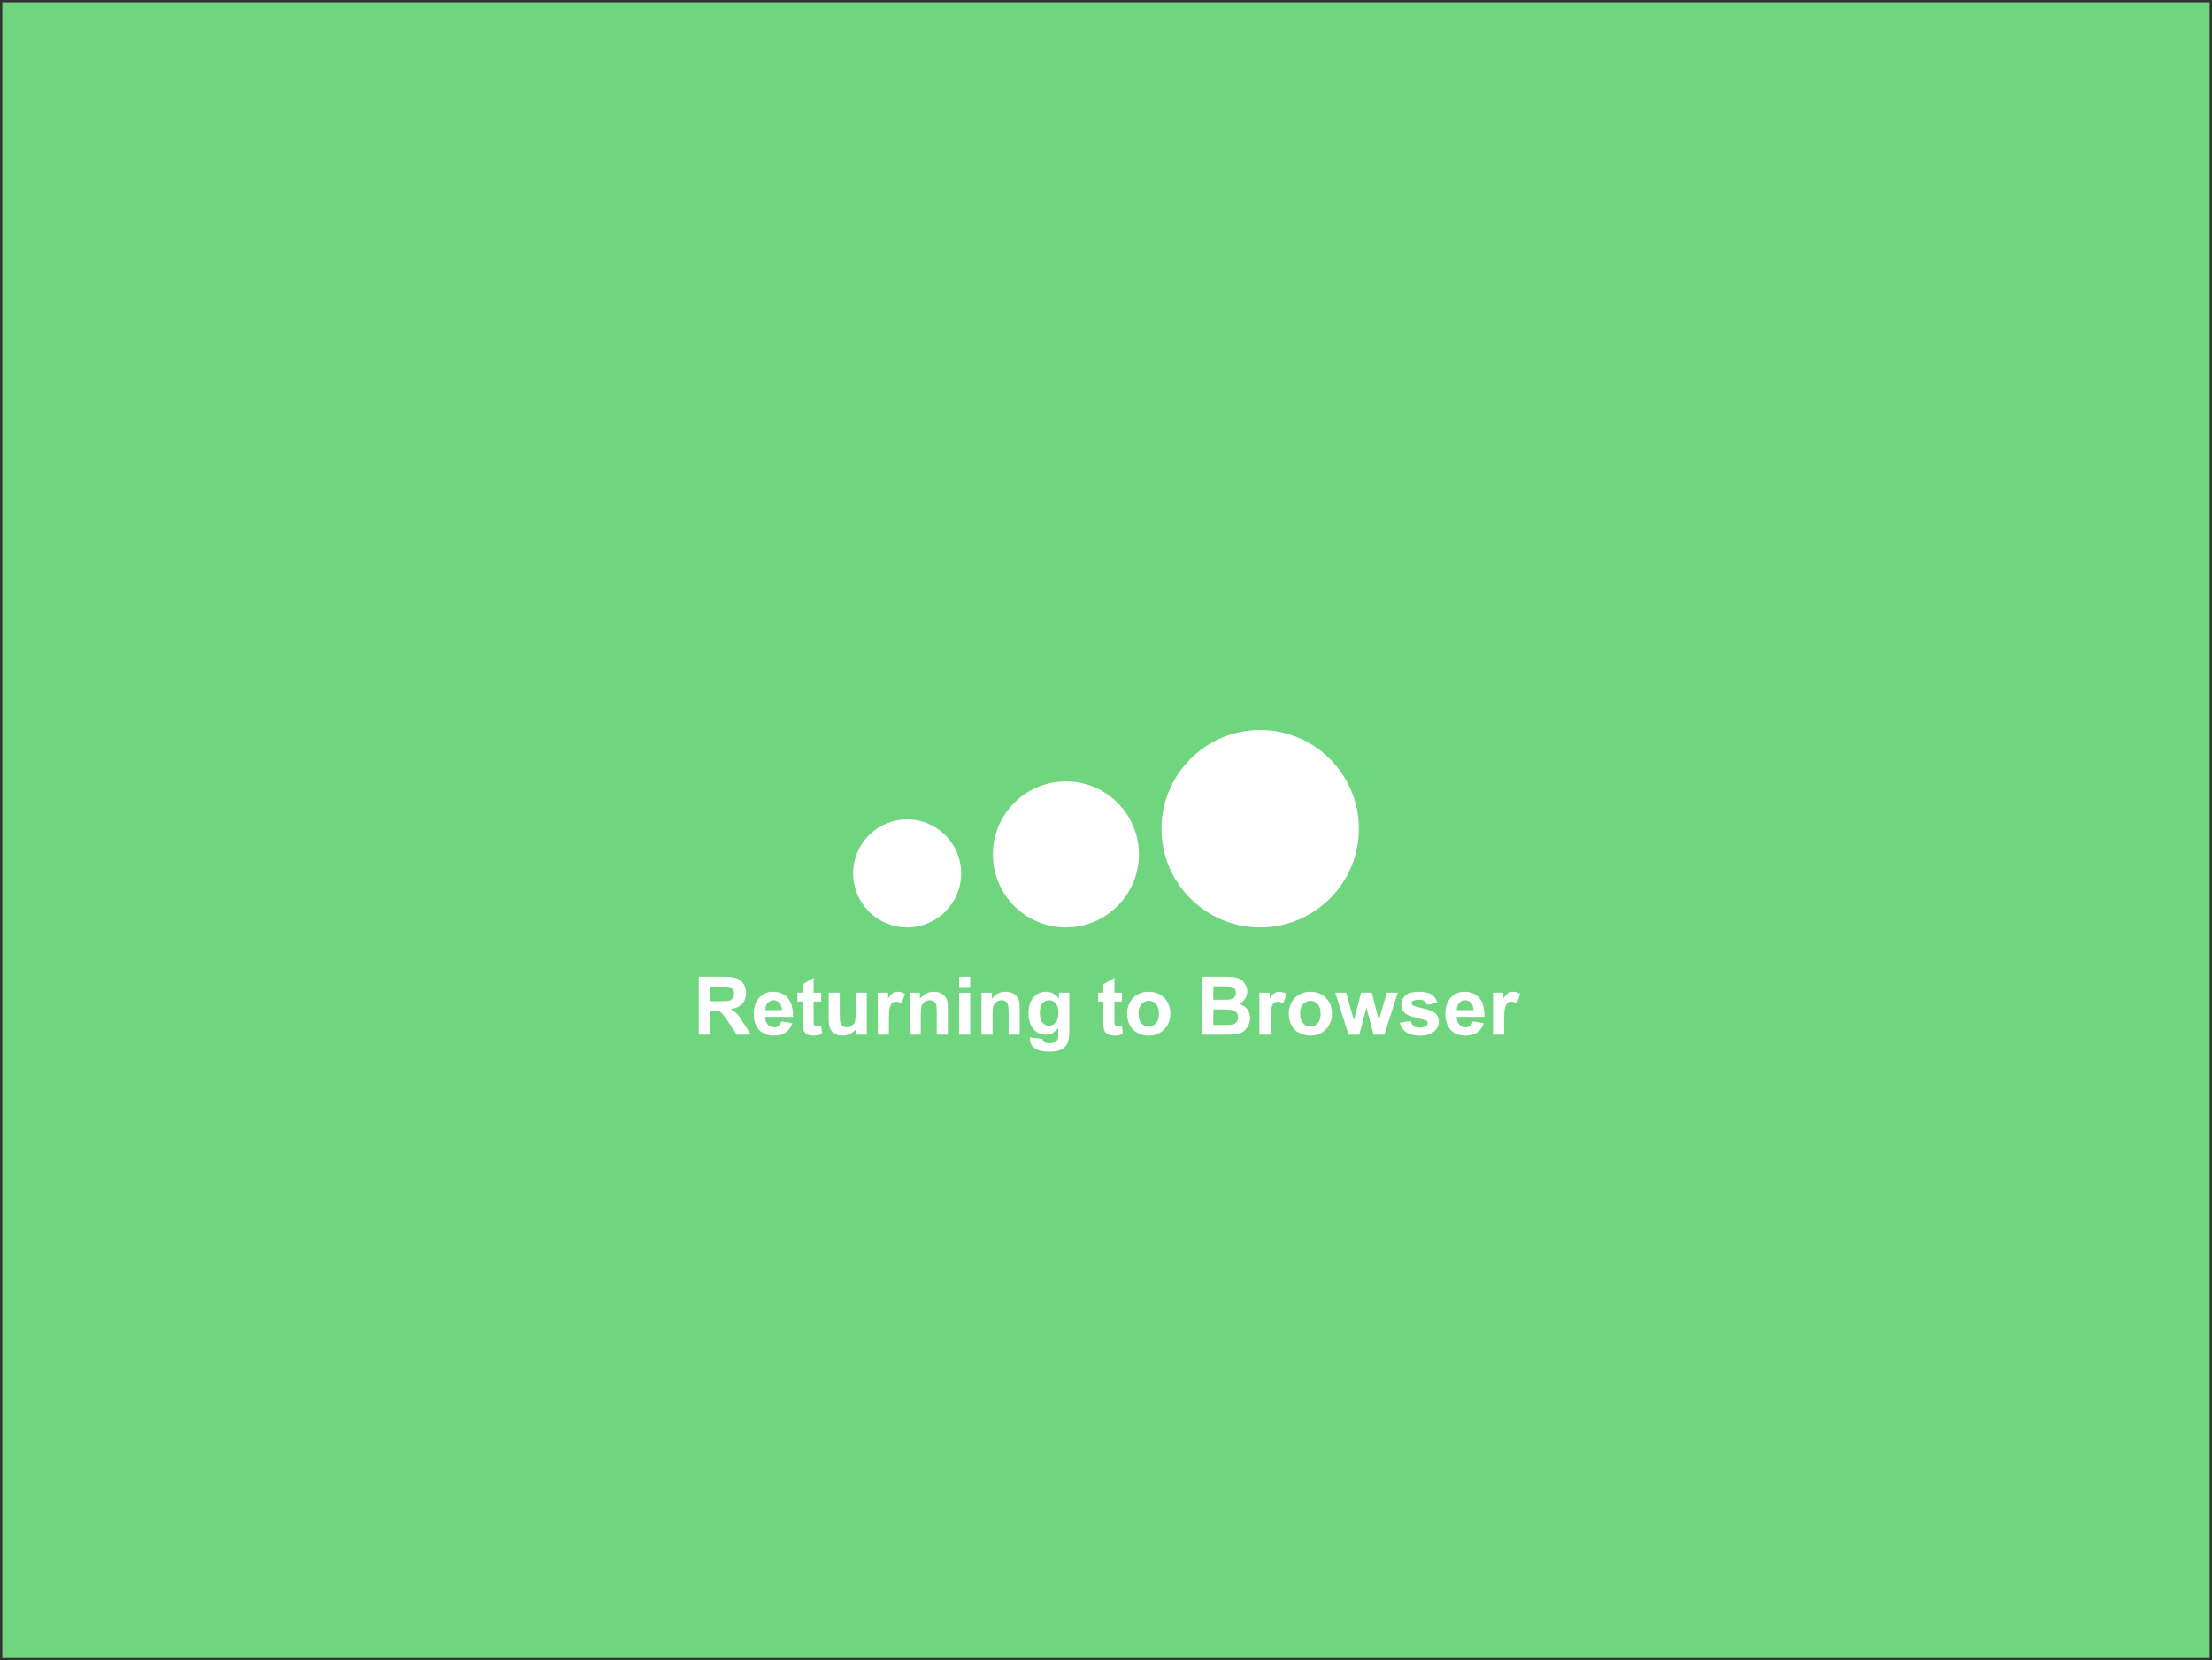 <svg version="1.1" width="481" height="361" viewBox="-0.5 -0.5 481 361" xmlns="http://www.w3.org/2000/svg" xmlns:xlink="http://www.w3.org/1999/xlink">
  <rect x="-0.5" y="-0.5" width="481" height="361" fill="#333333" stroke="none"/>
  <!-- Exported by Scratch - http://scratch.mit.edu/ -->
  <g id="ID0.8937063901685178">
    <path id="ID0.7027639378793538" fill="#6FD57E" d="M 0 0 L 480 0 L 480 360 L 0 360 L 0 0 Z " stroke-width="1"/>
    <path id="ID0.5617261584848166" fill="#fff" d="M 151.451 224.468 L 151.451 211.886 L 156.797 211.886 C 158.142 211.886 159.119 211.999 159.728 212.225 C 160.337 212.451 160.825 212.853 161.191 213.431 C 161.557 214.009 161.740 214.670 161.740 215.414 C 161.740 216.358 161.463 217.137 160.908 217.752 C 160.353 218.367 159.523 218.755 158.419 218.915 C 158.968 219.235 159.422 219.587 159.779 219.971 C 160.137 220.354 160.619 221.035 161.226 222.013 L 162.762 224.468 L 159.724 224.468 L 157.887 221.730 C 157.235 220.752 156.789 220.135 156.548 219.880 C 156.308 219.626 156.053 219.451 155.785 219.357 C 155.516 219.263 155.089 219.215 154.506 219.215 L 153.991 219.215 L 153.991 224.468 L 151.451 224.468 Z M 153.991 217.207 L 155.870 217.207 C 157.089 217.207 157.850 217.156 158.153 217.053 C 158.456 216.950 158.694 216.772 158.866 216.521 C 159.037 216.269 159.123 215.954 159.123 215.577 C 159.123 215.153 159.010 214.811 158.784 214.551 C 158.558 214.291 158.239 214.126 157.827 214.058 C 157.621 214.029 157.003 214.015 155.973 214.015 L 153.991 214.015 L 153.991 217.207 Z " stroke-width="1"/>
    <path id="ID0.8010227265767753" fill="#fff" d="M 169.396 221.567 L 171.799 221.970 C 171.490 222.851 171.002 223.522 170.335 223.983 C 169.669 224.443 168.835 224.674 167.834 224.674 C 166.249 224.674 165.076 224.156 164.315 223.120 C 163.714 222.291 163.414 221.244 163.414 219.979 C 163.414 218.469 163.809 217.286 164.598 216.430 C 165.388 215.575 166.386 215.147 167.593 215.147 C 168.949 215.147 170.019 215.595 170.803 216.491 C 171.587 217.386 171.962 218.758 171.927 220.606 L 165.886 220.606 C 165.903 221.321 166.097 221.877 166.469 222.275 C 166.841 222.672 167.304 222.871 167.859 222.871 C 168.237 222.871 168.555 222.768 168.812 222.562 C 169.070 222.356 169.264 222.025 169.396 221.567 Z M 169.533 219.130 C 169.516 218.432 169.336 217.901 168.992 217.538 C 168.649 217.174 168.231 216.993 167.739 216.993 C 167.213 216.993 166.778 217.184 166.435 217.568 C 166.092 217.951 165.923 218.472 165.929 219.130 L 169.533 219.130 Z " stroke-width="1"/>
    <path id="ID0.0156415612436831" fill="#fff" d="M 178.072 215.353 L 178.072 217.276 L 176.424 217.276 L 176.424 220.949 C 176.424 221.693 176.440 222.126 176.472 222.249 C 176.503 222.372 176.575 222.474 176.686 222.554 C 176.798 222.634 176.934 222.674 177.094 222.674 C 177.317 222.674 177.640 222.597 178.063 222.442 L 178.269 224.313 C 177.709 224.553 177.074 224.674 176.364 224.674 C 175.929 224.674 175.538 224.601 175.189 224.455 C 174.840 224.309 174.583 224.120 174.420 223.888 C 174.257 223.657 174.144 223.343 174.081 222.949 C 174.030 222.668 174.004 222.102 174.004 221.249 L 174.004 217.276 L 172.897 217.276 L 172.897 215.353 L 174.004 215.353 L 174.004 213.543 L 176.424 212.135 L 176.424 215.353 L 178.072 215.353 Z " stroke-width="1"/>
    <path id="ID0.27058091247454286" fill="#fff" d="M 185.744 224.468 L 185.744 223.103 C 185.413 223.589 184.976 223.973 184.436 224.253 C 183.895 224.533 183.324 224.674 182.724 224.674 C 182.111 224.674 181.562 224.539 181.076 224.270 C 180.589 224.001 180.238 223.624 180.020 223.137 C 179.803 222.651 179.694 221.979 179.694 221.121 L 179.694 215.353 L 182.106 215.353 L 182.106 219.541 C 182.106 220.823 182.150 221.608 182.239 221.897 C 182.327 222.186 182.489 222.415 182.724 222.584 C 182.958 222.753 183.256 222.837 183.616 222.837 C 184.028 222.837 184.397 222.724 184.723 222.498 C 185.049 222.272 185.272 221.992 185.393 221.657 C 185.513 221.322 185.573 220.503 185.573 219.198 L 185.573 215.353 L 187.984 215.353 L 187.984 224.468 L 185.744 224.468 Z " stroke-width="1"/>
    <path id="ID0.44073260901495814" fill="#fff" d="M 192.790 224.468 L 190.379 224.468 L 190.379 215.353 L 192.619 215.353 L 192.619 216.649 C 193.002 216.037 193.347 215.634 193.653 215.439 C 193.959 215.245 194.306 215.147 194.695 215.147 C 195.245 215.147 195.774 215.299 196.283 215.602 L 195.537 217.705 C 195.130 217.442 194.753 217.310 194.404 217.310 C 194.066 217.310 193.780 217.403 193.545 217.589 C 193.311 217.775 193.126 218.111 192.992 218.597 C 192.857 219.084 192.790 220.102 192.790 221.653 L 192.790 224.468 Z " stroke-width="1"/>
    <path id="ID0.17356516886502504" fill="#fff" d="M 205.612 224.468 L 203.200 224.468 L 203.200 219.816 C 203.200 218.832 203.149 218.196 203.046 217.907 C 202.943 217.618 202.775 217.393 202.544 217.233 C 202.312 217.073 202.033 216.993 201.707 216.993 C 201.289 216.993 200.915 217.107 200.583 217.336 C 200.251 217.565 200.023 217.868 199.900 218.246 C 199.777 218.623 199.716 219.321 199.716 220.340 L 199.716 224.468 L 197.304 224.468 L 197.304 215.353 L 199.544 215.353 L 199.544 216.692 C 200.340 215.662 201.341 215.147 202.548 215.147 C 203.080 215.147 203.566 215.243 204.007 215.435 C 204.448 215.627 204.781 215.871 205.007 216.169 C 205.233 216.466 205.390 216.804 205.479 217.181 C 205.567 217.559 205.612 218.100 205.612 218.803 L 205.612 224.468 Z " stroke-width="1"/>
    <path id="ID0.23440034547820687" fill="#fff" d="M 208.058 214.118 L 208.058 211.886 L 210.469 211.886 L 210.469 214.118 L 208.058 214.118 Z M 208.058 224.468 L 208.058 215.353 L 210.469 215.353 L 210.469 224.468 L 208.058 224.468 Z " stroke-width="1"/>
    <path id="ID0.09621893707662821" fill="#fff" d="M 221.231 224.468 L 218.820 224.468 L 218.820 219.816 C 218.820 218.832 218.768 218.196 218.665 217.907 C 218.562 217.618 218.395 217.393 218.163 217.233 C 217.931 217.073 217.652 216.993 217.326 216.993 C 216.909 216.993 216.534 217.107 216.202 217.336 C 215.870 217.565 215.643 217.868 215.520 218.246 C 215.397 218.623 215.335 219.321 215.335 220.340 L 215.335 224.468 L 212.924 224.468 L 212.924 215.353 L 215.164 215.353 L 215.164 216.692 C 215.959 215.662 216.960 215.147 218.167 215.147 C 218.699 215.147 219.186 215.243 219.626 215.435 C 220.067 215.627 220.400 215.871 220.626 216.169 C 220.852 216.466 221.009 216.804 221.098 217.181 C 221.187 217.559 221.231 218.100 221.231 218.803 L 221.231 224.468 Z " stroke-width="1"/>
    <path id="ID0.9433350078761578" fill="#fff" d="M 223.454 225.068 L 226.209 225.403 C 226.254 225.723 226.360 225.944 226.526 226.064 C 226.755 226.235 227.116 226.321 227.608 226.321 C 228.237 226.321 228.709 226.227 229.024 226.038 C 229.235 225.912 229.395 225.709 229.504 225.429 C 229.579 225.229 229.616 224.859 229.616 224.322 L 229.616 222.991 C 228.895 223.976 227.985 224.468 226.887 224.468 C 225.662 224.468 224.693 223.950 223.977 222.914 C 223.417 222.096 223.136 221.078 223.136 219.859 C 223.136 218.331 223.504 217.164 224.239 216.358 C 224.974 215.551 225.888 215.147 226.981 215.147 C 228.108 215.147 229.038 215.642 229.770 216.632 L 229.770 215.353 L 232.027 215.353 L 232.027 223.532 C 232.027 224.608 231.939 225.412 231.761 225.944 C 231.584 226.476 231.335 226.893 231.015 227.197 C 230.694 227.500 230.267 227.737 229.732 227.909 C 229.197 228.081 228.520 228.166 227.702 228.166 C 226.157 228.166 225.062 227.902 224.415 227.373 C 223.769 226.843 223.445 226.173 223.445 225.360 C 223.445 225.280 223.448 225.183 223.454 225.068 Z M 225.608 219.722 C 225.608 220.689 225.795 221.397 226.170 221.846 C 226.545 222.295 227.007 222.519 227.556 222.519 C 228.145 222.519 228.643 222.289 229.049 221.829 C 229.456 221.368 229.659 220.686 229.659 219.782 C 229.659 218.838 229.464 218.137 229.075 217.679 C 228.686 217.221 228.194 216.993 227.599 216.993 C 227.021 216.993 226.545 217.217 226.170 217.666 C 225.795 218.115 225.608 218.801 225.608 219.722 Z " stroke-width="1"/>
    <path id="ID0.3109584623016417" fill="#fff" d="M 243.476 215.353 L 243.476 217.276 L 241.828 217.276 L 241.828 220.949 C 241.828 221.693 241.844 222.126 241.875 222.249 C 241.907 222.372 241.978 222.474 242.090 222.554 C 242.201 222.634 242.337 222.674 242.497 222.674 C 242.721 222.674 243.044 222.597 243.467 222.442 L 243.673 224.313 C 243.112 224.553 242.477 224.674 241.768 224.674 C 241.333 224.674 240.941 224.601 240.592 224.455 C 240.243 224.309 239.987 224.120 239.824 223.888 C 239.661 223.657 239.548 223.343 239.485 222.949 C 239.434 222.668 239.408 222.102 239.408 221.249 L 239.408 217.276 L 238.301 217.276 L 238.301 215.353 L 239.408 215.353 L 239.408 213.543 L 241.828 212.135 L 241.828 215.353 L 243.476 215.353 Z " stroke-width="1"/>
    <path id="ID0.3410368491895497" fill="#fff" d="M 244.591 219.782 C 244.591 218.981 244.789 218.206 245.184 217.456 C 245.578 216.707 246.138 216.134 246.861 215.740 C 247.585 215.345 248.393 215.147 249.286 215.147 C 250.665 215.147 251.795 215.595 252.676 216.491 C 253.557 217.386 253.997 218.517 253.997 219.885 C 253.997 221.264 253.552 222.406 252.663 223.313 C 251.773 224.220 250.653 224.674 249.303 224.674 C 248.468 224.674 247.671 224.485 246.913 224.107 C 246.155 223.730 245.578 223.176 245.184 222.446 C 244.789 221.717 244.591 220.829 244.591 219.782 Z M 247.063 219.911 C 247.063 220.814 247.278 221.507 247.707 221.987 C 248.136 222.468 248.665 222.708 249.294 222.708 C 249.924 222.708 250.451 222.468 250.878 221.987 C 251.304 221.507 251.517 220.809 251.517 219.893 C 251.517 219.001 251.304 218.314 250.878 217.834 C 250.451 217.353 249.924 217.113 249.294 217.113 C 248.665 217.113 248.136 217.353 247.707 217.834 C 247.278 218.314 247.063 219.007 247.063 219.911 Z " stroke-width="1"/>
    <path id="ID0.09918720414862037" fill="#fff" d="M 260.794 211.886 L 265.823 211.886 C 266.819 211.886 267.561 211.928 268.050 212.011 C 268.540 212.094 268.977 212.267 269.363 212.530 C 269.750 212.793 270.071 213.144 270.329 213.581 C 270.586 214.019 270.715 214.510 270.715 215.053 C 270.715 215.642 270.556 216.183 270.239 216.675 C 269.921 217.167 269.491 217.536 268.947 217.782 C 269.714 218.005 270.303 218.386 270.715 218.924 C 271.127 219.461 271.333 220.094 271.333 220.820 C 271.333 221.392 271.200 221.949 270.934 222.489 C 270.668 223.030 270.305 223.462 269.844 223.785 C 269.383 224.109 268.816 224.307 268.140 224.382 C 267.717 224.428 266.696 224.456 265.077 224.468 L 260.794 224.468 L 260.794 211.886 Z M 263.335 213.980 L 263.335 216.890 L 264.999 216.890 C 265.989 216.890 266.604 216.875 266.845 216.847 C 267.279 216.795 267.621 216.645 267.870 216.396 C 268.119 216.147 268.243 215.820 268.243 215.414 C 268.243 215.024 268.136 214.708 267.922 214.465 C 267.707 214.222 267.388 214.075 266.965 214.023 C 266.713 213.995 265.989 213.980 264.793 213.980 L 263.335 213.980 Z M 263.335 218.984 L 263.335 222.348 L 265.686 222.348 C 266.601 222.348 267.182 222.322 267.428 222.271 C 267.806 222.202 268.113 222.035 268.351 221.769 C 268.588 221.502 268.707 221.146 268.707 220.700 C 268.707 220.322 268.615 220.002 268.432 219.739 C 268.249 219.476 267.985 219.284 267.638 219.164 C 267.292 219.044 266.541 218.984 265.386 218.984 L 263.335 218.984 Z " stroke-width="1"/>
    <path id="ID0.42378300800919533" fill="#fff" d="M 275.770 224.468 L 273.358 224.468 L 273.358 215.353 L 275.598 215.353 L 275.598 216.649 C 275.982 216.037 276.326 215.634 276.632 215.439 C 276.938 215.245 277.286 215.147 277.675 215.147 C 278.224 215.147 278.754 215.299 279.263 215.602 L 278.516 217.705 C 278.110 217.442 277.732 217.310 277.383 217.310 C 277.046 217.310 276.760 217.403 276.525 217.589 C 276.291 217.775 276.106 218.111 275.972 218.597 C 275.837 219.084 275.770 220.102 275.770 221.653 L 275.770 224.468 Z " stroke-width="1"/>
    <path id="ID0.09130411734804511" fill="#fff" d="M 279.743 219.782 C 279.743 218.981 279.941 218.206 280.336 217.456 C 280.730 216.707 281.290 216.134 282.013 215.740 C 282.737 215.345 283.545 215.147 284.438 215.147 C 285.817 215.147 286.947 215.595 287.828 216.491 C 288.709 217.386 289.149 218.517 289.149 219.885 C 289.149 221.264 288.704 222.406 287.815 223.313 C 286.925 224.220 285.805 224.674 284.455 224.674 C 283.620 224.674 282.823 224.485 282.065 224.107 C 281.307 223.730 280.730 223.176 280.336 222.446 C 279.941 221.717 279.743 220.829 279.743 219.782 Z M 282.215 219.911 C 282.215 220.814 282.430 221.507 282.859 221.987 C 283.288 222.468 283.817 222.708 284.446 222.708 C 285.076 222.708 285.603 222.468 286.030 221.987 C 286.456 221.507 286.669 220.809 286.669 219.893 C 286.669 219.001 286.456 218.314 286.030 217.834 C 285.603 217.353 285.076 217.113 284.446 217.113 C 283.817 217.113 283.288 217.353 282.859 217.834 C 282.430 218.314 282.215 219.007 282.215 219.911 Z " stroke-width="1"/>
    <path id="ID0.8441111310385168" fill="#fff" d="M 292.737 224.468 L 289.853 215.353 L 292.196 215.353 L 293.904 221.327 L 295.474 215.353 L 297.800 215.353 L 299.319 221.327 L 301.061 215.353 L 303.438 215.353 L 300.512 224.468 L 298.195 224.468 L 296.624 218.606 L 295.079 224.468 L 292.737 224.468 Z " stroke-width="1"/>
    <path id="ID0.1585668339394033" fill="#fff" d="M 303.859 221.867 L 306.279 221.498 C 306.382 221.967 306.591 222.323 306.905 222.567 C 307.220 222.810 307.661 222.931 308.227 222.931 C 308.851 222.931 309.320 222.817 309.635 222.588 C 309.846 222.428 309.952 222.213 309.952 221.944 C 309.952 221.761 309.895 221.610 309.780 221.490 C 309.660 221.375 309.391 221.269 308.974 221.172 C 307.029 220.743 305.796 220.351 305.275 219.996 C 304.554 219.504 304.194 218.821 304.194 217.945 C 304.194 217.156 304.505 216.492 305.129 215.954 C 305.753 215.416 306.720 215.147 308.030 215.147 C 309.277 215.147 310.204 215.351 310.810 215.757 C 311.417 216.163 311.834 216.764 312.063 217.559 L 309.789 217.980 C 309.692 217.625 309.507 217.353 309.236 217.164 C 308.964 216.975 308.576 216.881 308.073 216.881 C 307.438 216.881 306.983 216.970 306.708 217.147 C 306.525 217.273 306.433 217.436 306.433 217.636 C 306.433 217.808 306.514 217.954 306.674 218.074 C 306.891 218.234 307.642 218.460 308.927 218.752 C 310.211 219.044 311.108 219.401 311.617 219.825 C 312.121 220.254 312.372 220.852 312.372 221.618 C 312.372 222.454 312.023 223.172 311.325 223.772 C 310.627 224.373 309.595 224.674 308.227 224.674 C 306.986 224.674 306.003 224.422 305.279 223.918 C 304.555 223.415 304.082 222.731 303.859 221.867 Z " stroke-width="1"/>
    <path id="ID0.7245586304925382" fill="#fff" d="M 319.761 221.567 L 322.164 221.970 C 321.855 222.851 321.368 223.522 320.701 223.983 C 320.035 224.443 319.201 224.674 318.199 224.674 C 316.615 224.674 315.442 224.156 314.681 223.120 C 314.080 222.291 313.780 221.244 313.780 219.979 C 313.780 218.469 314.174 217.286 314.964 216.430 C 315.754 215.575 316.752 215.147 317.959 215.147 C 319.315 215.147 320.385 215.595 321.169 216.491 C 321.953 217.386 322.327 218.758 322.293 220.606 L 316.251 220.606 C 316.268 221.321 316.463 221.877 316.835 222.275 C 317.207 222.672 317.670 222.871 318.225 222.871 C 318.603 222.871 318.920 222.768 319.178 222.562 C 319.435 222.356 319.630 222.025 319.761 221.567 Z M 319.899 219.130 C 319.882 218.432 319.701 217.901 319.358 217.538 C 319.015 217.174 318.597 216.993 318.105 216.993 C 317.579 216.993 317.144 217.184 316.801 217.568 C 316.457 217.951 316.289 218.472 316.294 219.130 L 319.899 219.130 Z " stroke-width="1"/>
    <path id="ID0.6795107354409993" fill="#fff" d="M 326.567 224.468 L 324.155 224.468 L 324.155 215.353 L 326.395 215.353 L 326.395 216.649 C 326.779 216.037 327.123 215.634 327.429 215.439 C 327.736 215.245 328.083 215.147 328.472 215.147 C 329.021 215.147 329.551 215.299 330.060 215.602 L 329.313 217.705 C 328.907 217.442 328.529 217.310 328.180 217.310 C 327.843 217.310 327.557 217.403 327.322 217.589 C 327.088 217.775 326.903 218.111 326.769 218.597 C 326.634 219.084 326.567 220.102 326.567 221.653 L 326.567 224.468 Z " stroke-width="1"/>
    <path id="ID0.7314573246985674" fill="#fff" d="M 273.525 158.230 C 279.447 158.230 284.813 160.635 288.699 164.521 C 292.585 168.407 294.990 173.773 294.990 179.695 C 294.990 185.617 292.585 190.983 288.699 194.869 C 284.813 198.755 279.447 201.160 273.525 201.160 C 267.603 201.160 262.237 198.755 258.351 194.869 C 254.465 190.983 252.060 185.617 252.060 179.695 C 252.060 173.773 254.465 168.407 258.351 164.521 C 262.237 160.635 267.603 158.230 273.525 158.230 Z " stroke-width="1"/>
    <path id="ID0.6526131420396268" fill="#fff" d="M 231.278 169.400 C 235.659 169.400 239.629 171.179 242.504 174.054 C 245.379 176.929 247.158 180.899 247.158 185.280 C 247.158 189.661 245.379 193.631 242.504 196.506 C 239.629 199.381 235.659 201.160 231.278 201.160 C 226.897 201.160 222.927 199.381 220.052 196.506 C 217.177 193.631 215.398 189.661 215.398 185.280 C 215.398 180.899 217.177 176.929 220.052 174.054 C 222.927 171.179 226.897 169.400 231.278 169.400 Z " stroke-width="1"/>
    <path id="ID0.9515065089799464" fill="#fff" d="M 196.758 177.665 C 199.999 177.665 202.936 178.981 205.063 181.108 C 207.190 183.235 208.506 186.172 208.506 189.413 C 208.506 192.654 207.190 195.591 205.063 197.718 C 202.936 199.845 199.999 201.161 196.758 201.161 C 193.517 201.161 190.580 199.845 188.453 197.718 C 186.326 195.591 185.010 192.654 185.010 189.413 C 185.010 186.172 186.326 183.235 188.453 181.108 C 190.580 178.981 193.517 177.665 196.758 177.665 Z " stroke-width="1"/>
  </g>
</svg>